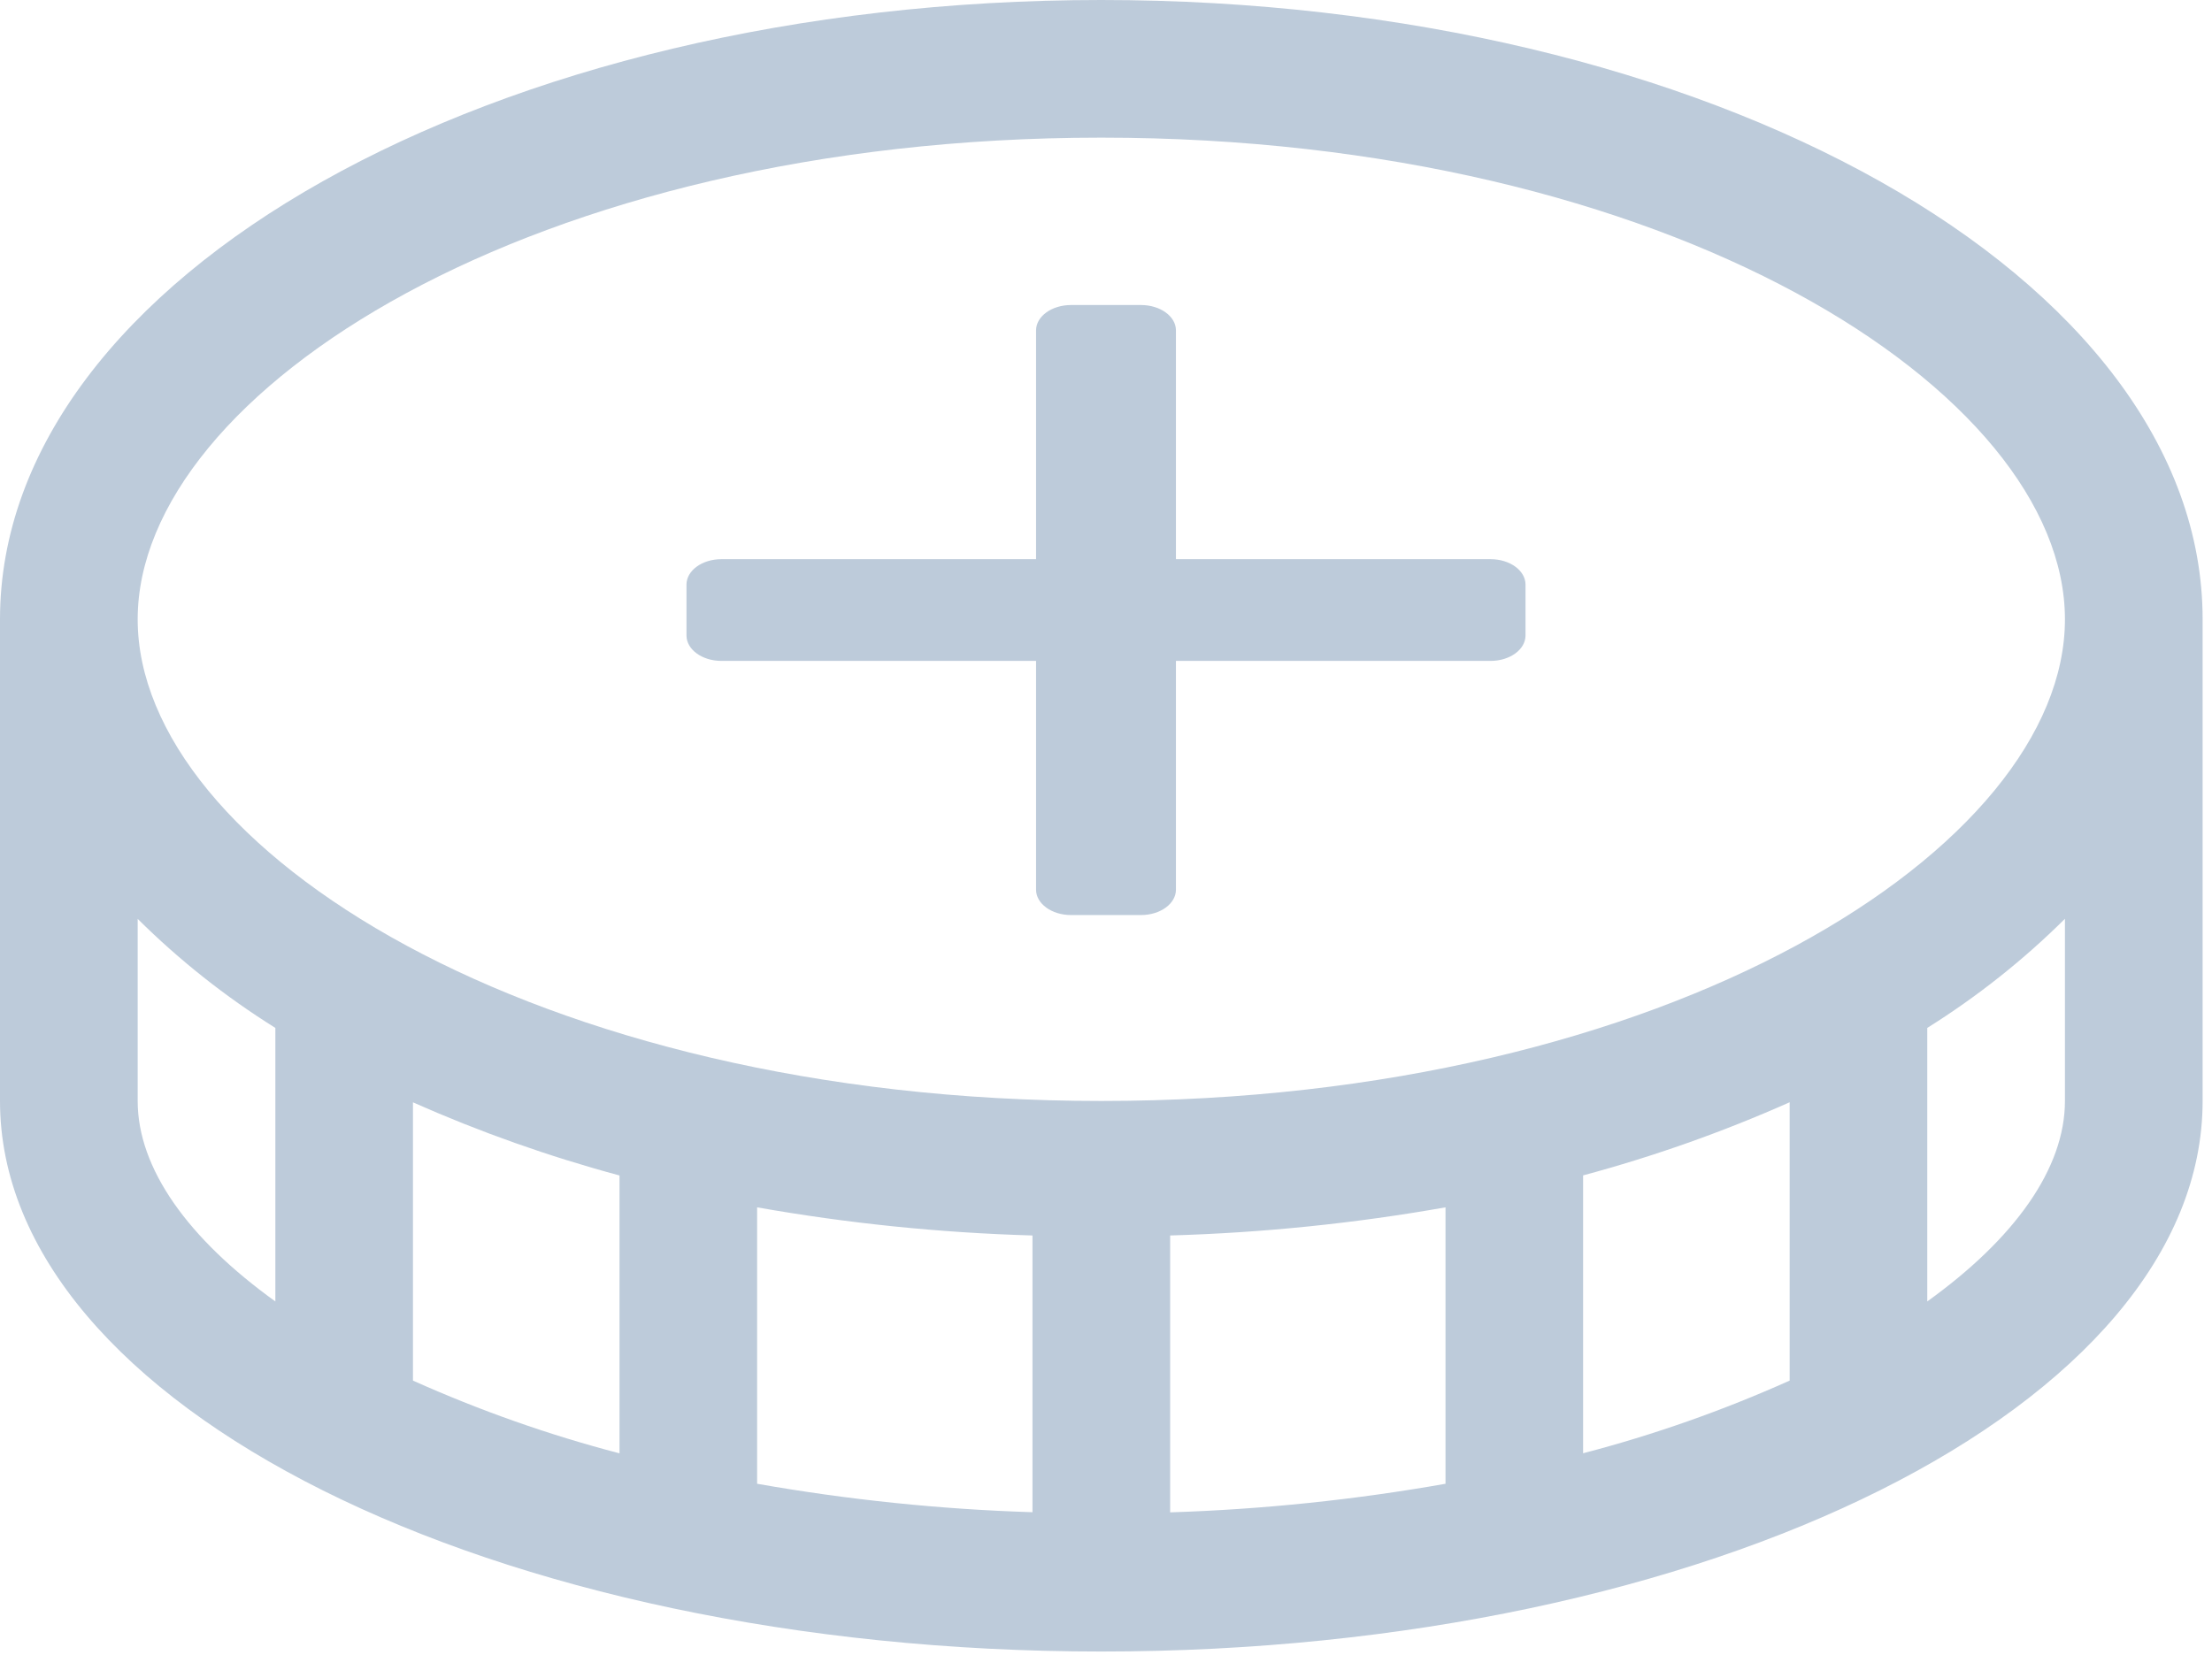 <svg width="29" height="22" viewBox="0 0 29 22" fill="none" xmlns="http://www.w3.org/2000/svg">
<path d="M14.438 0C6.467 0 0 3.634 0 8.122V14.438C0 18.427 6.467 21.658 14.438 21.658C22.41 21.658 28.877 18.427 28.877 14.438V8.122C28.877 3.634 22.41 0 14.438 0ZM3.61 17.067C2.464 16.243 1.805 15.323 1.805 14.438V12.05C2.351 12.592 2.957 13.072 3.61 13.48V17.067ZM8.122 19.059C7.194 18.817 6.289 18.497 5.414 18.105V14.456C6.291 14.845 7.196 15.166 8.122 15.415V19.059ZM13.536 19.831C12.325 19.793 11.119 19.668 9.926 19.458V15.833C11.119 16.044 12.325 16.167 13.536 16.202V19.831ZM18.951 19.458C17.758 19.669 16.552 19.794 15.341 19.833V16.202C16.552 16.167 17.758 16.044 18.951 15.833V19.458ZM23.463 18.105C22.588 18.497 21.683 18.816 20.755 19.058V15.414C21.681 15.165 22.586 14.845 23.463 14.455V18.105ZM27.072 14.438C27.072 15.323 26.413 16.243 25.267 17.067V13.48C25.92 13.071 26.526 12.591 27.072 12.049V14.438ZM14.438 14.438C6.994 14.438 1.805 11.111 1.805 8.122C1.805 5.132 6.994 1.805 14.438 1.805C21.883 1.805 27.072 5.132 27.072 8.122C27.072 11.111 21.883 14.438 14.438 14.438Z" fill="#BDCBDA"/>
<path d="M19.542 8.667H15.417V11.667C15.417 11.851 15.212 12 14.958 12H14.042C13.788 12 13.583 11.851 13.583 11.667V8.667H9.458C9.205 8.667 9 8.518 9 8.333V7.667C9 7.482 9.205 7.333 9.458 7.333H13.583V4.333C13.583 4.149 13.788 4 14.042 4H14.958C15.212 4 15.417 4.149 15.417 4.333V7.333H19.542C19.795 7.333 20 7.482 20 7.667V8.333C20 8.518 19.795 8.667 19.542 8.667Z" fill="#BDCBDA"/>
</svg>
